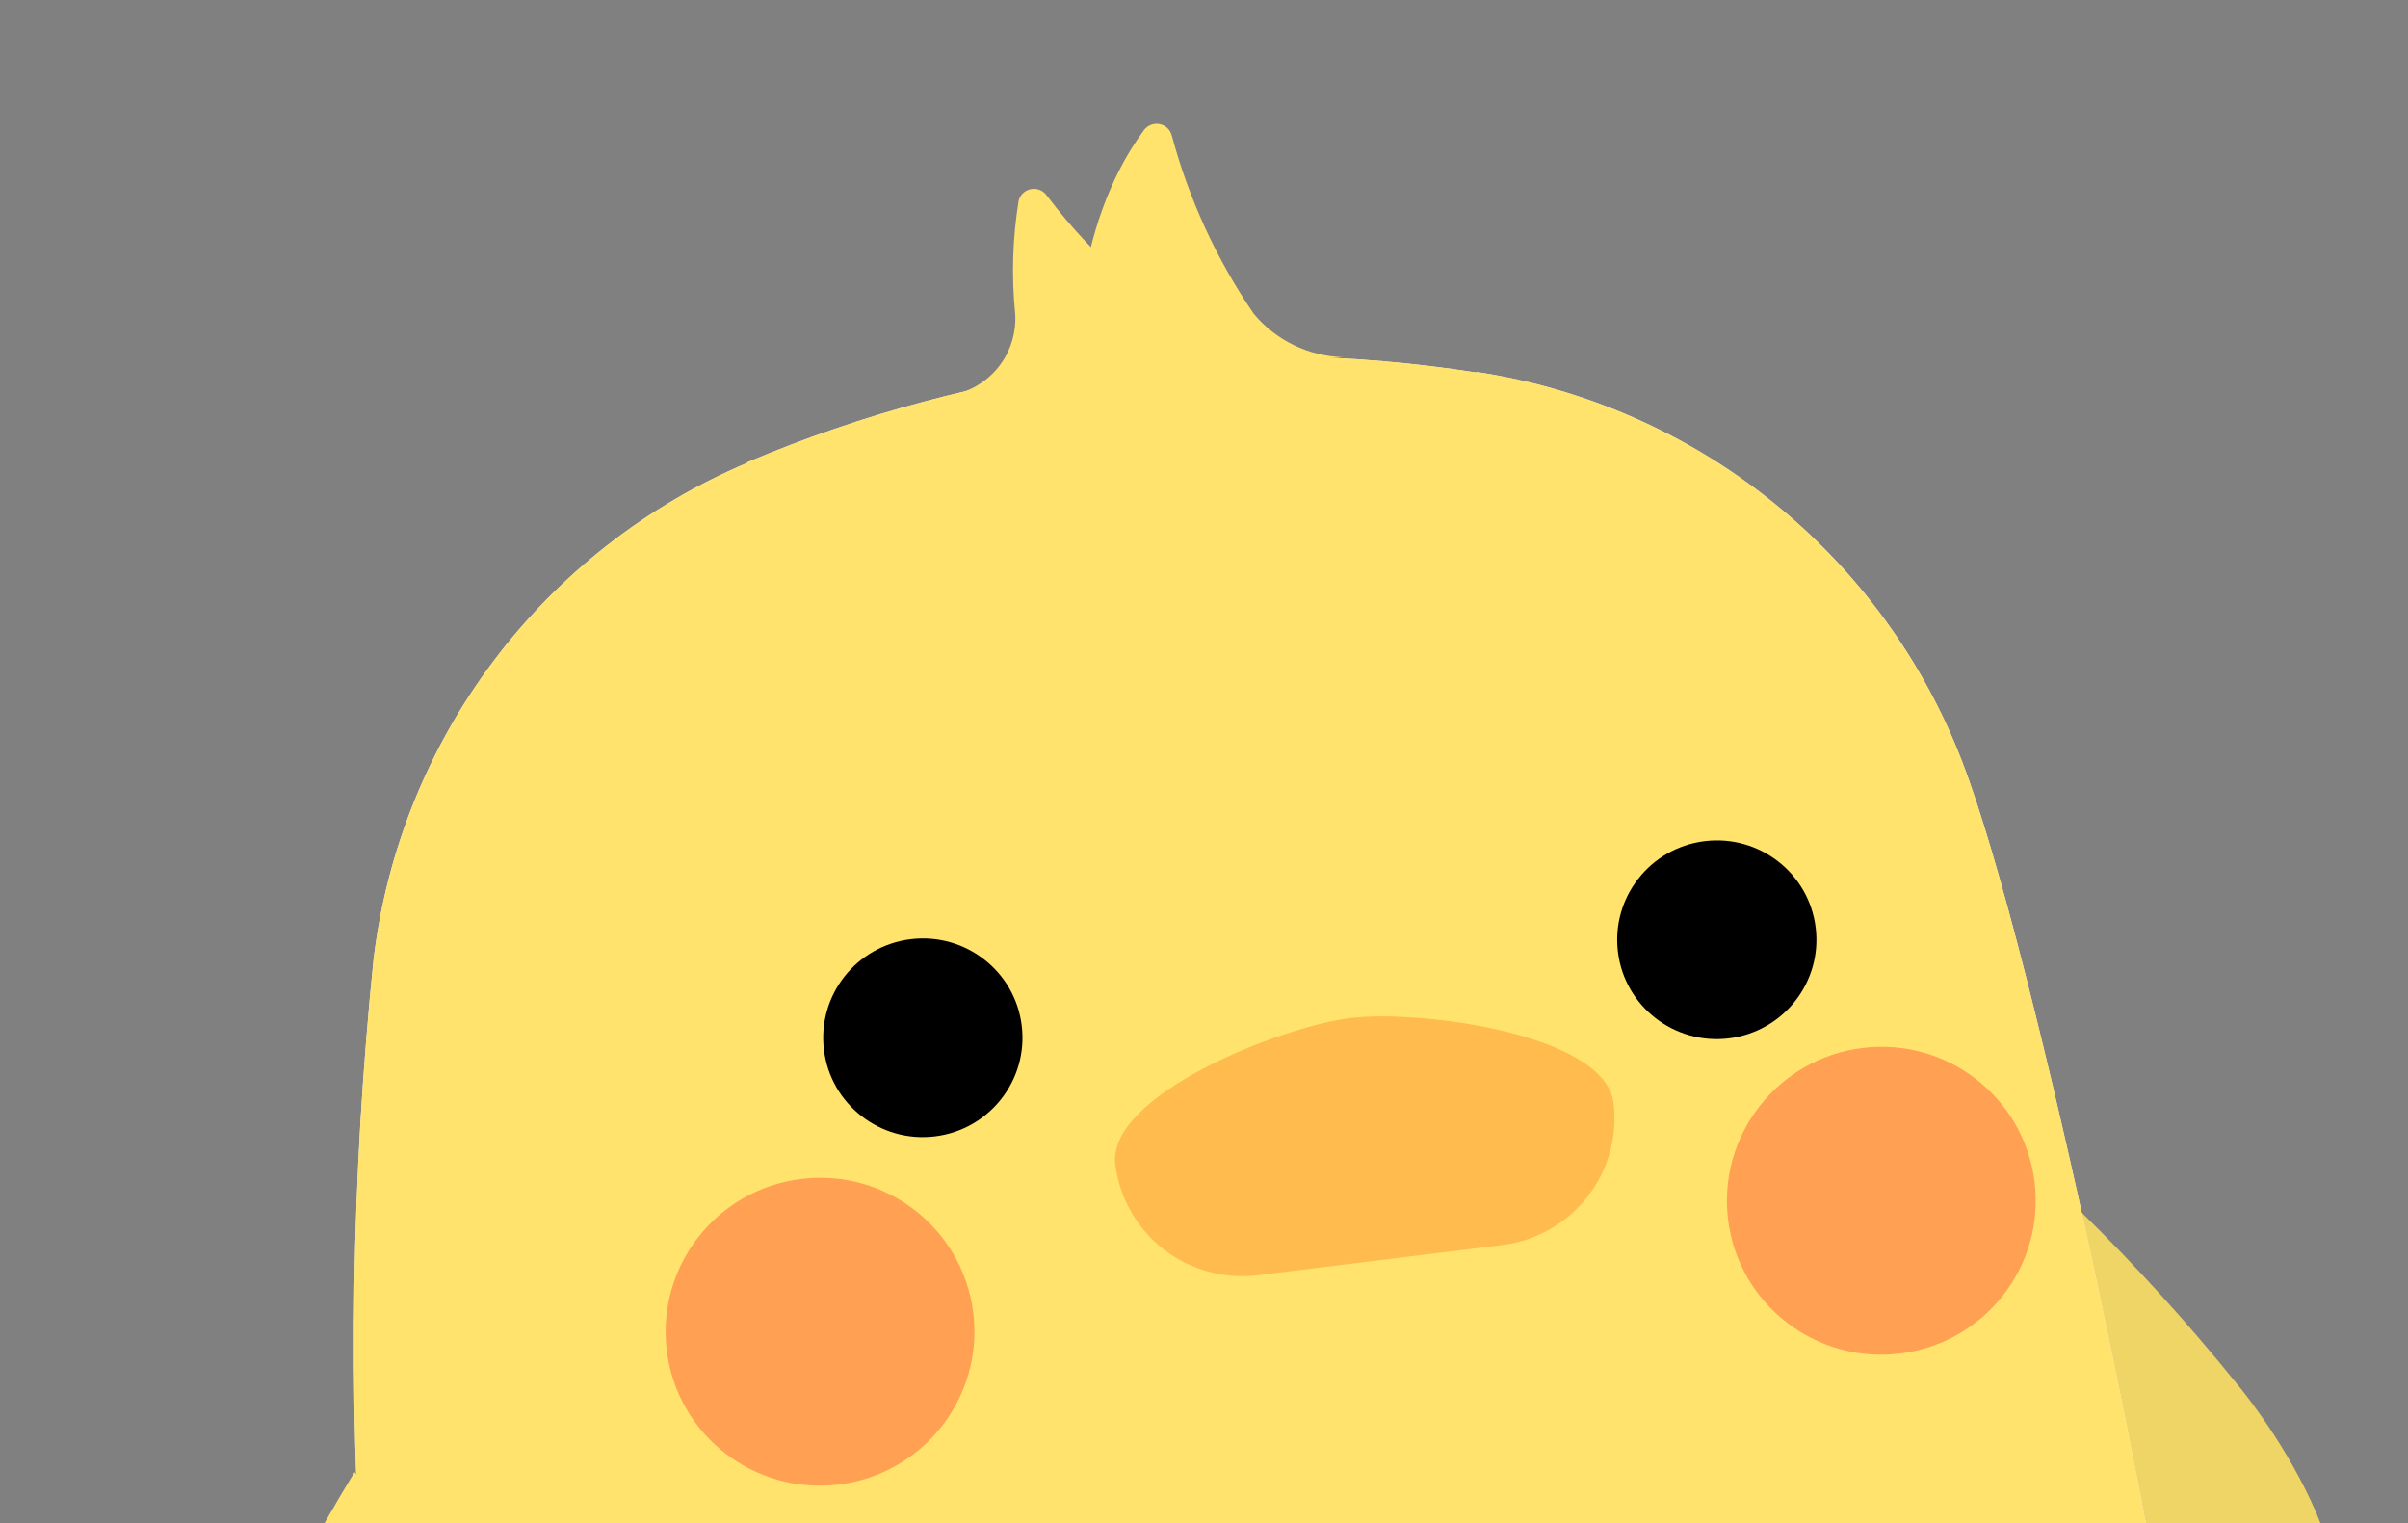 <svg width="166" height="105" viewBox="0 0 166 105" fill="none" xmlns="http://www.w3.org/2000/svg">
<rect x="0" y="0" width="166" height="105" fill="#808080" stroke="none"/>
<g clip-path="url(#clip0_33_2836)">
<path d="M154.191 95.367C154.191 95.367 166.135 109.431 159.269 117.829C152.403 126.228 142.762 110.372 142.762 110.372L136.061 101.535L143.457 83.531C147.26 87.267 150.844 91.219 154.191 95.367Z" fill="#EFD565"/>
<path d="M51.526 31.86C67.35 25.162 84.736 23.017 101.714 25.668L101.867 25.649C109.312 26.795 116.319 29.879 122.182 34.59C128.046 39.301 132.557 45.472 135.259 52.48C140.398 65.83 149.359 109.908 150.984 123.085C150.984 123.085 156.069 150.146 92.692 157.965C29.316 165.784 27.917 138.269 27.917 138.269C27.917 138.269 25.57 119.245 25.043 110.935C23.99 96.014 24.227 81.029 25.752 66.146C26.642 58.679 29.497 51.577 34.027 45.561C38.556 39.545 44.6 34.828 51.545 31.889L51.526 31.86Z" fill="#F2F2F2"/>
<path d="M51.526 31.86C67.35 25.162 84.736 23.017 101.714 25.668L101.867 25.649C109.312 26.795 116.319 29.879 122.182 34.59C128.046 39.301 132.557 45.472 135.259 52.48C140.398 65.83 149.359 109.908 150.984 123.085C150.984 123.085 156.069 150.146 92.692 157.965C29.316 165.784 27.917 138.269 27.917 138.269C27.917 138.269 25.57 119.245 25.043 110.935C23.99 96.014 24.227 81.029 25.752 66.146C26.642 58.679 29.497 51.577 34.027 45.561C38.556 39.545 44.6 34.828 51.545 31.889L51.526 31.86Z" fill="#FFE36C"/>
<path d="M119.19 71.572C122.955 71.108 125.631 67.689 125.168 63.936C124.705 60.183 121.278 57.517 117.513 57.982C113.749 58.446 111.072 61.865 111.535 65.618C111.998 69.371 115.425 72.037 119.19 71.572Z" fill="black"/>
<path d="M64.456 78.328C68.221 77.863 70.897 74.444 70.434 70.691C69.972 66.938 66.544 64.273 62.779 64.737C59.015 65.202 56.338 68.621 56.801 72.373C57.264 76.126 60.691 78.792 64.456 78.328Z" fill="black"/>
<path d="M16.938 115.589C16.938 115.589 8.785 132.132 17.504 138.623C26.223 145.114 31.699 127.347 31.699 127.347L36.019 117.134L24.439 101.472C21.667 106.029 19.162 110.743 16.938 115.589Z" fill="#FFE36C"/>
<path d="M57.828 102.323C63.662 101.603 67.809 96.305 67.092 90.49C66.374 84.675 61.064 80.544 55.23 81.264C49.397 81.984 45.249 87.281 45.967 93.097C46.684 98.912 51.995 103.043 57.828 102.323Z" fill="#FFA052"/>
<path d="M130.991 93.296C136.825 92.577 140.972 87.279 140.255 81.464C139.537 75.648 134.226 71.517 128.393 72.237C122.559 72.957 118.412 78.255 119.129 84.07C119.847 89.885 125.157 94.016 130.991 93.296Z" fill="#FFA052"/>
<path d="M103.571 85.817L86.683 87.9C84.369 88.177 82.04 87.53 80.204 86.1C78.369 84.67 77.177 82.573 76.888 80.268C76.299 75.493 88.279 70.767 93.084 70.174C97.874 69.584 110.643 71.255 111.232 76.031C111.513 78.339 110.864 80.666 109.428 82.5C107.992 84.334 105.886 85.527 103.571 85.817Z" fill="#FFBB4D"/>
<path d="M74.25 25.506C74.25 25.506 73.722 15.922 78.864 8.964C78.987 8.8 79.154 8.675 79.345 8.602C79.537 8.529 79.745 8.511 79.946 8.551C80.147 8.592 80.332 8.688 80.48 8.829C80.628 8.97 80.733 9.15 80.782 9.349C81.959 13.729 83.868 17.879 86.427 21.626C87.185 22.535 88.128 23.273 89.194 23.79C90.261 24.307 91.425 24.591 92.611 24.623" fill="#FFE36C"/>
<path d="M85.138 24.579C80.061 21.848 75.633 18.06 72.156 13.471C72.036 13.302 71.87 13.171 71.678 13.094C71.486 13.017 71.276 12.996 71.072 13.034C70.868 13.072 70.68 13.168 70.529 13.31C70.378 13.451 70.271 13.633 70.221 13.834C69.803 16.412 69.722 19.034 69.983 21.632C70.063 22.87 69.708 24.098 68.979 25.104C68.249 26.11 67.192 26.831 65.987 27.144" fill="#FFE36C"/>
</g>
<defs>
<clipPath id="clip0_33_2836">
<rect width="166" height="105" fill="white"/>
</clipPath>
</defs>
</svg>
